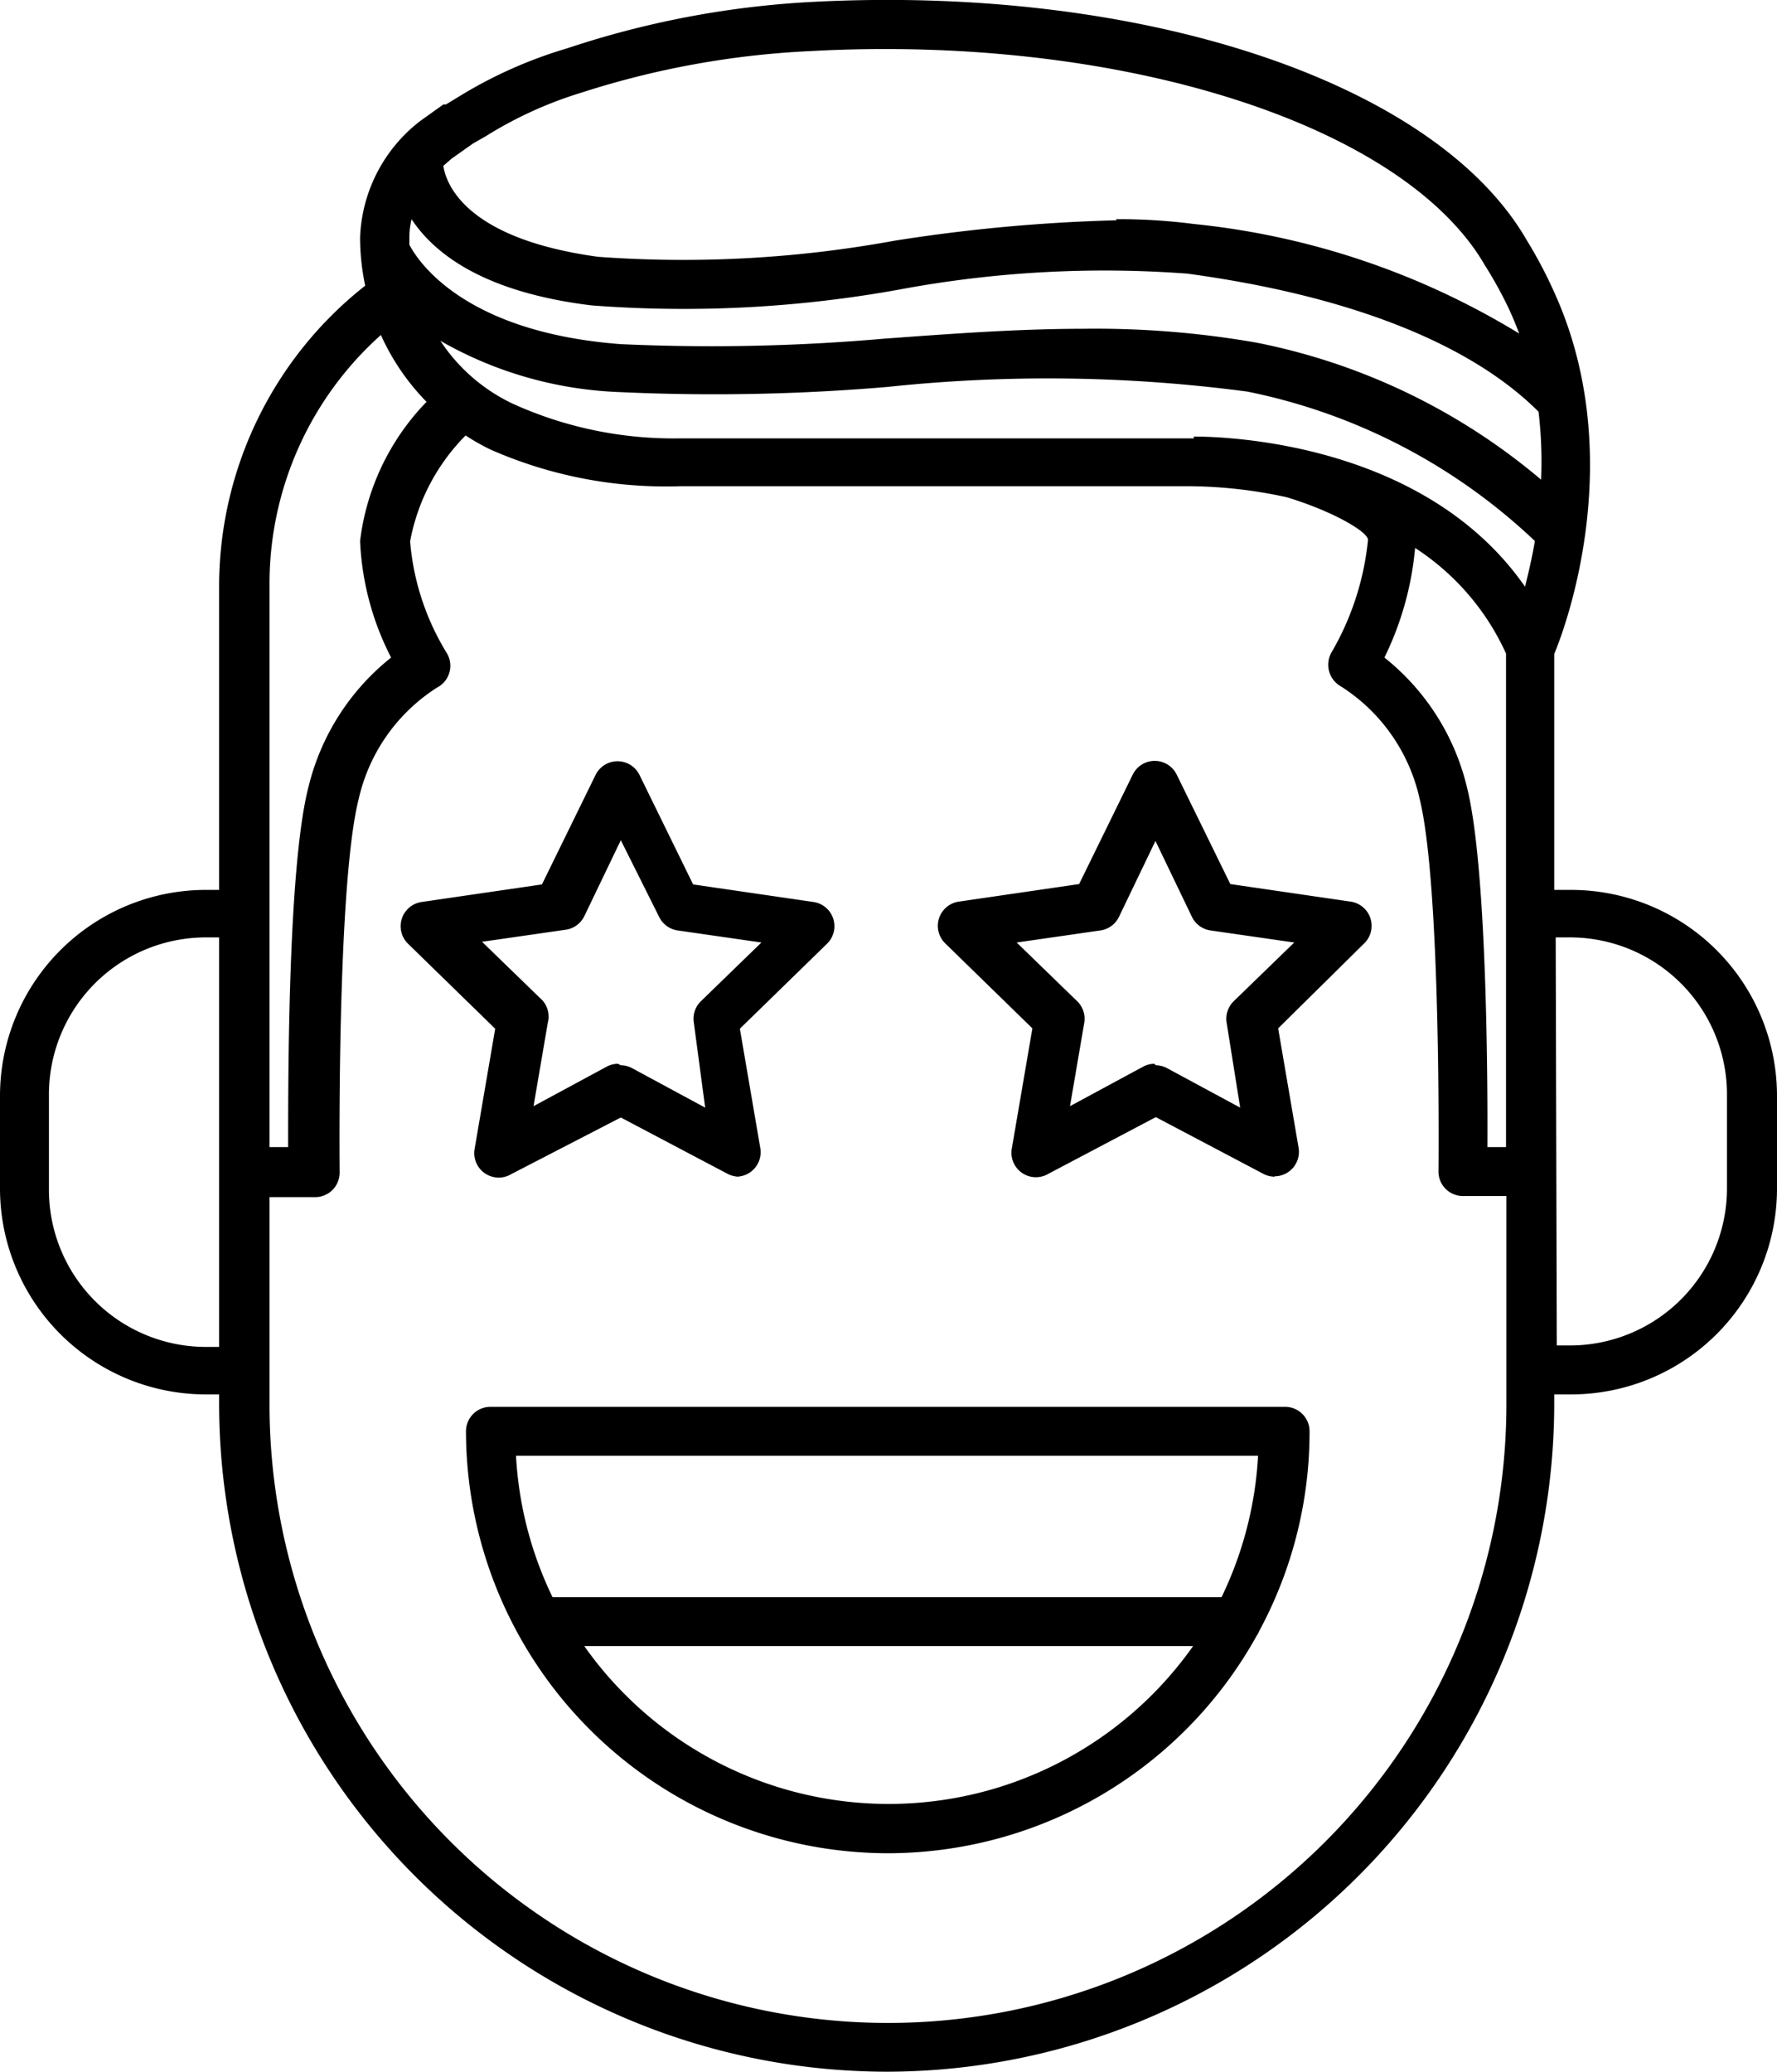 <svg xmlns="http://www.w3.org/2000/svg" xmlns:xlink="http://www.w3.org/1999/xlink" viewBox="0 0 48.66 56.71"><defs><style>.cls-1{fill:none;}.cls-2{clip-path:url(#clip-path);}</style><clipPath id="clip-path"><rect class="cls-1" width="48.68" height="56.75"/></clipPath></defs><title>value icon</title><g id="Layer_2" data-name="Layer 2"><g id="Layer_1-2" data-name="Layer 1"><g class="cls-2"><path d="M24.31,56.71A18.3,18.3,0,0,1,6,38.43v-.26h-.4A5.64,5.64,0,0,1,0,32.53V30a5.64,5.64,0,0,1,5.64-5.64H6V16a10.48,10.48,0,0,1,4-8.18A6.48,6.48,0,0,1,9.86,6.5a4.22,4.22,0,0,1,1.65-3.19l0,0,.63-.45.07,0,.33-.2a12.31,12.31,0,0,1,3-1.34A25.39,25.39,0,0,1,22.1.06C31.2-.45,39.31,2.23,41.81,6.58h0A12.28,12.28,0,0,1,42.56,8c2,4.4.38,9,0,9.9v6.46H43A5.64,5.64,0,0,1,48.66,30v2.58A5.64,5.64,0,0,1,43,38.17h-.44v.27A18.3,18.3,0,0,1,24.31,56.71ZM7.38,37.5v.94a16.93,16.93,0,1,0,33.87,0V32.74H40.06a.67.67,0,0,1-.67-.68c0-.08.08-7.81-.52-10.21a4.9,4.9,0,0,0-2.15-3.06.68.68,0,0,1-.26-.93,7.6,7.6,0,0,0,1-3.08c0-.23-1-.8-2.23-1.17a12.8,12.8,0,0,0-2.6-.3h-14a11.93,11.93,0,0,1-5.19-1,6,6,0,0,1-.69-.39,5.56,5.56,0,0,0-1.52,2.9,6.93,6.93,0,0,0,1,3.05.67.67,0,0,1-.26.95,4.9,4.9,0,0,0-2.15,3.06c-.6,2.39-.52,10.13-.52,10.21a.67.67,0,0,1-.67.68H7.38Zm35.25-.67H43a4.3,4.3,0,0,0,4.29-4.29V30A4.3,4.3,0,0,0,43,25.66h-.4Zm-37-11.17A4.3,4.3,0,0,0,1.34,30v2.58a4.3,4.3,0,0,0,4.29,4.29H6V25.66Zm35.1,5.74h.51V17.89A6.78,6.78,0,0,0,38.75,15,8.54,8.54,0,0,1,37.91,18a6.45,6.45,0,0,1,2.26,3.55c.54,2.15.57,7.88.56,9.87Zm-33.35,0h.51c0-2,0-7.72.56-9.87A6.47,6.47,0,0,1,10.71,18a7.68,7.68,0,0,1-.85-3.19A6.61,6.61,0,0,1,11.68,11a6.32,6.32,0,0,1-1.25-1.83A9.13,9.13,0,0,0,7.38,16ZM32.69,11.95c.91,0,6.33.17,9.07,4.11.09-.36.19-.78.27-1.25a16.05,16.05,0,0,0-7.87-4.09,41.53,41.53,0,0,0-9.84-.13,56,56,0,0,1-7.42.14,10.64,10.64,0,0,1-4.84-1.4,4.86,4.86,0,0,0,2,1.73A10.66,10.66,0,0,0,18.6,12H32.69ZM29.66,9a25.56,25.56,0,0,1,4.75.38,17.23,17.23,0,0,1,7.79,3.75,11.47,11.47,0,0,0-.07-1.86c-1.87-1.87-5.19-3.18-9.62-3.78a30.53,30.53,0,0,0-7.85.43,33.1,33.1,0,0,1-8.46.44C13.24,8,11.89,6.94,11.27,6a2.17,2.17,0,0,0-.06.51c0,.06,0,.13,0,.19.22.42,1.46,2.39,5.78,2.72a54.25,54.25,0,0,0,7.23-.15C26,9.14,27.87,9,29.66,9Zm.9-3a15.81,15.81,0,0,1,2.12.13,21.2,21.2,0,0,1,8.92,3q-.12-.32-.26-.63a11.27,11.27,0,0,0-.68-1.24l0,0C38.42,3.39,30.65.93,22.17,1.4a24,24,0,0,0-6.23,1.13h0a11,11,0,0,0-2.64,1.2l-.35.2-.58.41-.23.2c.08.53.65,2,4.24,2.49a32.11,32.11,0,0,0,8.11-.44,46.35,46.35,0,0,1,6.09-.56ZM24.31,50.73A11.57,11.57,0,0,1,12.76,39.18a.67.67,0,0,1,.67-.67H35.19a.67.67,0,0,1,.67.67,11.48,11.48,0,0,1-1.38,5.47.61.61,0,0,1-.07.13,11.56,11.56,0,0,1-10.1,5.95ZM16,45.06a10.2,10.2,0,0,0,16.67,0Zm-.8-1.34H33.45a10.14,10.14,0,0,0,1-3.87H14.13a10.12,10.12,0,0,0,1,3.87Zm19.7-11.51a.67.67,0,0,1-.31-.08l-2.94-1.55-2.94,1.55a.67.67,0,0,1-1-.71l.56-3.27-2.38-2.32a.67.67,0,0,1,.37-1.15l3.29-.48,1.47-3a.67.67,0,0,1,1.2,0l1.47,3,3.29.48a.67.67,0,0,1,.37,1.15L35,28.15l.56,3.27a.67.67,0,0,1-.66.78Zm-3.25-3.05a.68.68,0,0,1,.31.08l2,1.08L33.59,28a.67.67,0,0,1,.19-.59l1.66-1.61-2.29-.33a.67.67,0,0,1-.51-.37l-1-2.08-1,2.08a.67.67,0,0,1-.51.37l-2.29.33,1.66,1.61a.67.67,0,0,1,.19.59l-.39,2.28,2-1.08a.66.66,0,0,1,.31-.08ZM20.23,32.21a.68.68,0,0,1-.31-.08L17,30.59,14,32.14a.67.67,0,0,1-1-.71l.56-3.27-2.38-2.32a.67.67,0,0,1,.37-1.15l3.29-.48,1.47-3a.67.67,0,0,1,1.2,0l1.47,3,3.29.48a.67.67,0,0,1,.37,1.15l-2.38,2.32.56,3.27a.67.67,0,0,1-.66.78ZM17,29.16a.67.67,0,0,1,.31.08l2,1.08L19,28a.67.67,0,0,1,.19-.59l1.66-1.61-2.29-.33a.67.67,0,0,1-.51-.37L17,23l-1,2.08a.67.67,0,0,1-.51.37l-2.29.33,1.66,1.61A.67.67,0,0,1,15,28l-.39,2.28,2-1.08a.66.66,0,0,1,.31-.08Zm0,0"/></g></g></g></svg>